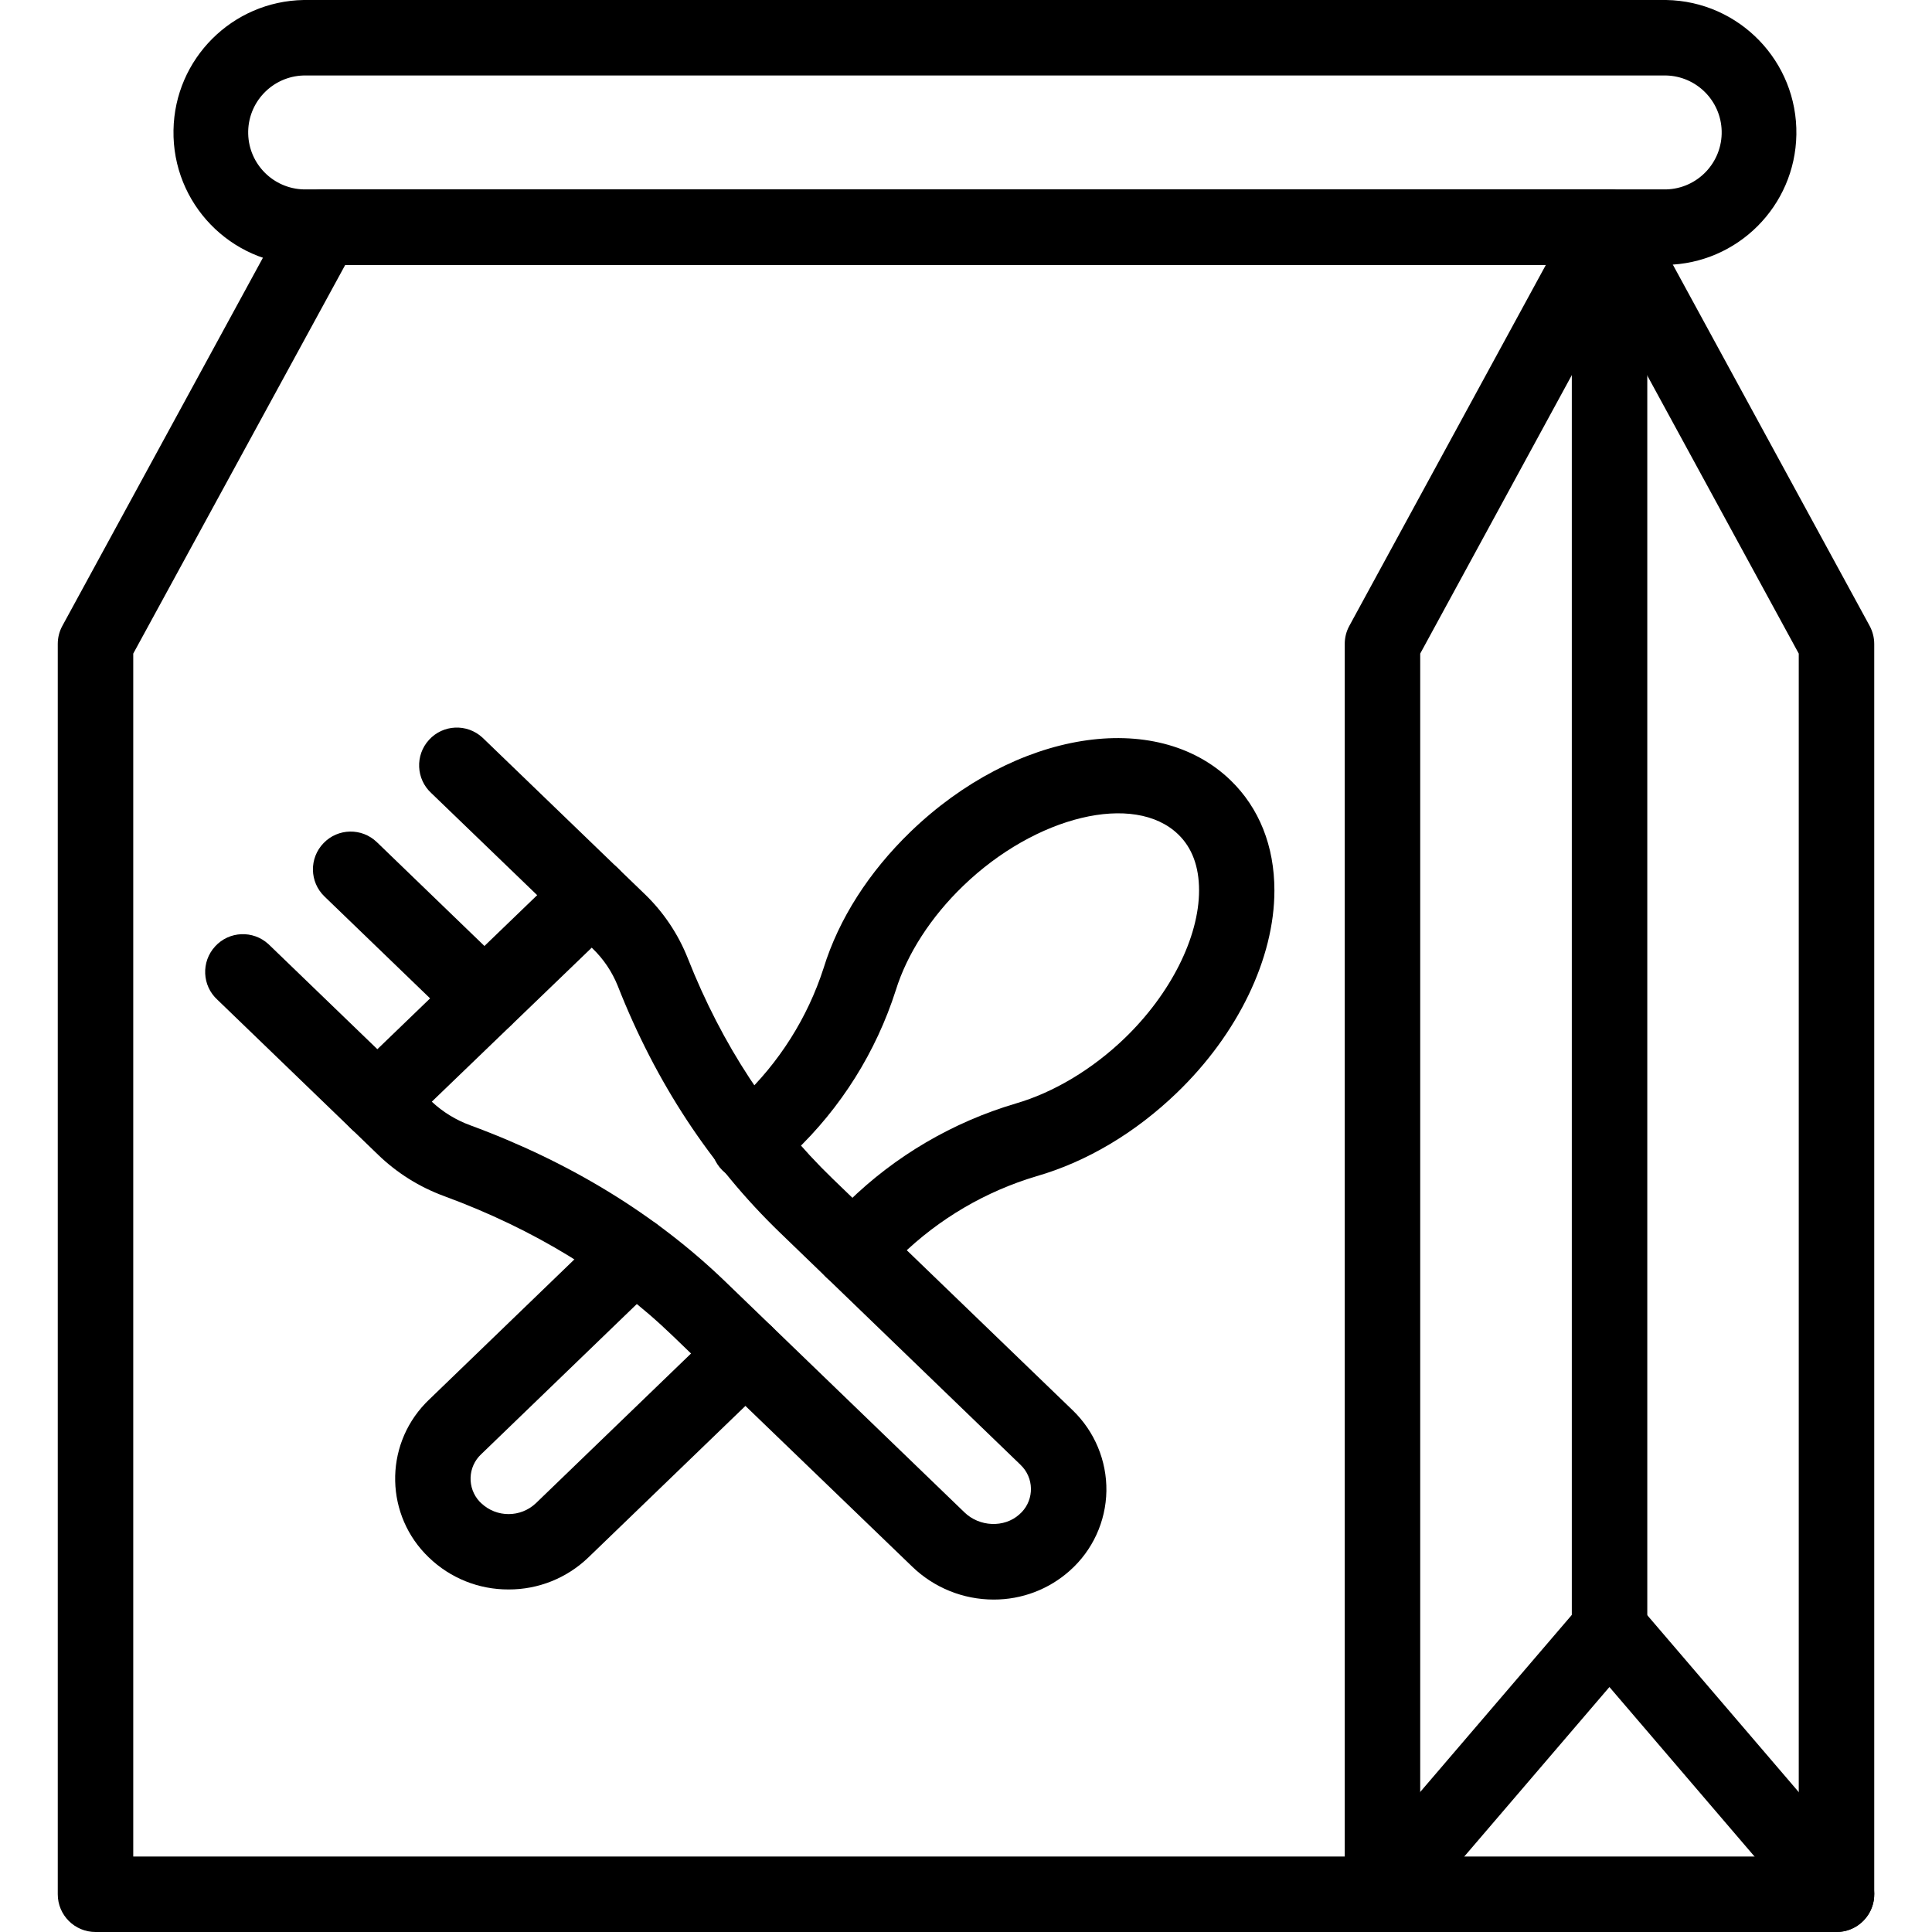<svg width="30" height="30" viewBox="0 0 30 30" fill="none" xmlns="http://www.w3.org/2000/svg">
<g clip-path="url(#clip0_45_699)">
<path d="M28.517 30H21.467C21.143 30 20.881 29.738 20.881 29.414V9.999C20.881 9.901 20.905 9.805 20.952 9.719L24.476 3.247C24.631 2.963 24.986 2.858 25.271 3.012C25.37 3.066 25.452 3.148 25.506 3.247L29.032 9.719C29.078 9.805 29.103 9.901 29.103 9.999V29.414C29.103 29.738 28.84 30 28.517 30ZM22.053 28.828H27.931V10.149L24.991 4.752L22.053 10.149V28.828Z" fill="black"/>
<path d="M22.639 30H1.483C1.159 30 0.897 29.738 0.897 29.414V9.999C0.897 9.901 0.921 9.805 0.968 9.719L4.494 3.247C4.597 3.059 4.794 2.941 5.009 2.941H24.993C25.317 2.941 25.579 3.204 25.579 3.527V25.296C25.579 25.619 25.317 25.882 24.993 25.882C24.669 25.882 24.407 25.619 24.407 25.296V4.113H5.361L2.069 10.149V28.828H22.639C22.962 28.828 23.225 29.09 23.225 29.414C23.225 29.738 22.962 30 22.639 30Z" fill="black"/>
<path d="M28.517 30C28.346 30 28.183 29.925 28.072 29.795L24.991 26.196L21.91 29.794C21.693 30.035 21.322 30.054 21.082 29.837C20.85 29.628 20.823 29.275 21.02 29.032L24.546 24.914C24.756 24.669 25.126 24.64 25.372 24.851C25.395 24.87 25.416 24.891 25.436 24.914L28.962 29.032C29.173 29.278 29.145 29.648 28.899 29.859C28.793 29.95 28.657 30 28.517 30Z" fill="black"/>
<path d="M25.871 4.113H4.715C3.579 4.094 2.674 3.158 2.694 2.022C2.712 0.913 3.607 0.019 4.716 0H25.872C27.008 0.019 27.913 0.956 27.894 2.091C27.875 3.2 26.981 4.095 25.872 4.113H25.871ZM4.716 1.172C4.227 1.185 3.841 1.591 3.854 2.08C3.866 2.55 4.245 2.929 4.716 2.941H25.872C26.36 2.929 26.746 2.522 26.734 2.034C26.722 1.563 26.343 1.184 25.872 1.172H4.716Z" fill="black"/>
<path d="M15.43 24.838C14.958 24.838 14.504 24.655 14.164 24.326L10.449 20.746C9.487 19.817 8.291 19.086 6.896 18.573C6.512 18.432 6.162 18.213 5.868 17.928L5.453 17.527C5.22 17.302 5.213 16.931 5.438 16.699C5.443 16.694 5.448 16.689 5.453 16.684L8.778 13.479C9.005 13.26 9.365 13.26 9.592 13.479L10.008 13.88C10.301 14.161 10.53 14.502 10.68 14.88C11.21 16.223 11.966 17.373 12.926 18.3L16.657 21.899C16.997 22.227 17.187 22.681 17.18 23.153C17.172 23.627 16.965 24.076 16.611 24.39C16.286 24.68 15.866 24.839 15.43 24.838ZM6.705 17.107C6.877 17.268 7.08 17.392 7.301 17.473C8.851 18.044 10.184 18.86 11.264 19.902L14.975 23.483C15.209 23.711 15.594 23.726 15.827 23.517C16.045 23.33 16.07 23.002 15.883 22.784C15.87 22.769 15.857 22.755 15.843 22.742L12.113 19.142C11.031 18.099 10.182 16.809 9.593 15.31C9.504 15.088 9.369 14.888 9.197 14.724L9.189 14.715L6.705 17.107Z" fill="black"/>
<path d="M5.861 17.693C5.709 17.693 5.563 17.634 5.454 17.529L3.376 15.524C3.137 15.306 3.121 14.935 3.34 14.696C3.558 14.457 3.929 14.441 4.168 14.66C4.175 14.667 4.182 14.674 4.19 14.681L6.268 16.686C6.5 16.911 6.507 17.282 6.282 17.514C6.171 17.628 6.02 17.693 5.861 17.693Z" fill="black"/>
<path d="M7.523 16.09C7.371 16.09 7.225 16.031 7.116 15.925L5.038 13.92C4.805 13.695 4.799 13.325 5.024 13.092C5.248 12.859 5.619 12.852 5.852 13.077L7.929 15.082C8.162 15.306 8.169 15.677 7.944 15.91C7.834 16.025 7.682 16.09 7.522 16.09H7.523Z" fill="black"/>
<path d="M9.185 14.486C9.033 14.486 8.887 14.427 8.778 14.321L6.698 12.316C6.46 12.098 6.443 11.727 6.662 11.488C6.88 11.249 7.251 11.233 7.49 11.452C7.497 11.459 7.505 11.466 7.512 11.473L9.592 13.479C9.825 13.704 9.832 14.075 9.607 14.308C9.497 14.422 9.344 14.487 9.185 14.487L9.185 14.486Z" fill="black"/>
<path d="M13.237 19.999C12.913 19.999 12.651 19.737 12.65 19.413C12.65 19.254 12.715 19.101 12.83 18.991L13.174 18.659C13.903 17.947 14.796 17.424 15.773 17.135C16.359 16.965 16.962 16.605 17.464 16.121C18.177 15.434 18.619 14.554 18.619 13.825C18.619 13.456 18.51 13.163 18.295 12.956C17.615 12.299 16.084 12.666 14.955 13.757C14.456 14.238 14.085 14.812 13.91 15.376C13.603 16.335 13.059 17.202 12.328 17.896L12.047 18.167C11.82 18.398 11.449 18.401 11.218 18.174C10.988 17.947 10.985 17.576 11.212 17.345C11.219 17.338 11.226 17.331 11.234 17.324L11.511 17.056C12.1 16.499 12.54 15.803 12.789 15.032C13.024 14.27 13.492 13.541 14.137 12.917C15.763 11.347 17.946 10.995 19.107 12.115C19.553 12.546 19.789 13.138 19.789 13.828C19.789 14.88 19.223 16.055 18.275 16.968C17.63 17.59 16.876 18.039 16.096 18.264C15.303 18.5 14.579 18.925 13.986 19.503L13.642 19.835C13.533 19.94 13.388 19.998 13.237 19.999Z" fill="black"/>
<path d="M7.897 24.681C7.435 24.683 6.991 24.505 6.659 24.184C5.983 23.538 5.959 22.466 6.606 21.79C6.623 21.772 6.641 21.754 6.659 21.737L9.439 19.054C9.672 18.829 10.043 18.836 10.268 19.069C10.493 19.302 10.486 19.672 10.253 19.897L7.473 22.58C7.262 22.776 7.251 23.106 7.447 23.317C7.455 23.325 7.464 23.334 7.473 23.342C7.711 23.567 8.083 23.567 8.321 23.342L11.167 20.596C11.4 20.371 11.771 20.378 11.996 20.61C12.22 20.843 12.214 21.214 11.981 21.439L9.135 24.185C8.802 24.505 8.358 24.683 7.897 24.681Z" fill="black"/>
</g>
<defs>
<clipPath id="clip0_45_699">
<rect width="30" height="30" fill="white"/>
</clipPath>
</defs>
</svg>
